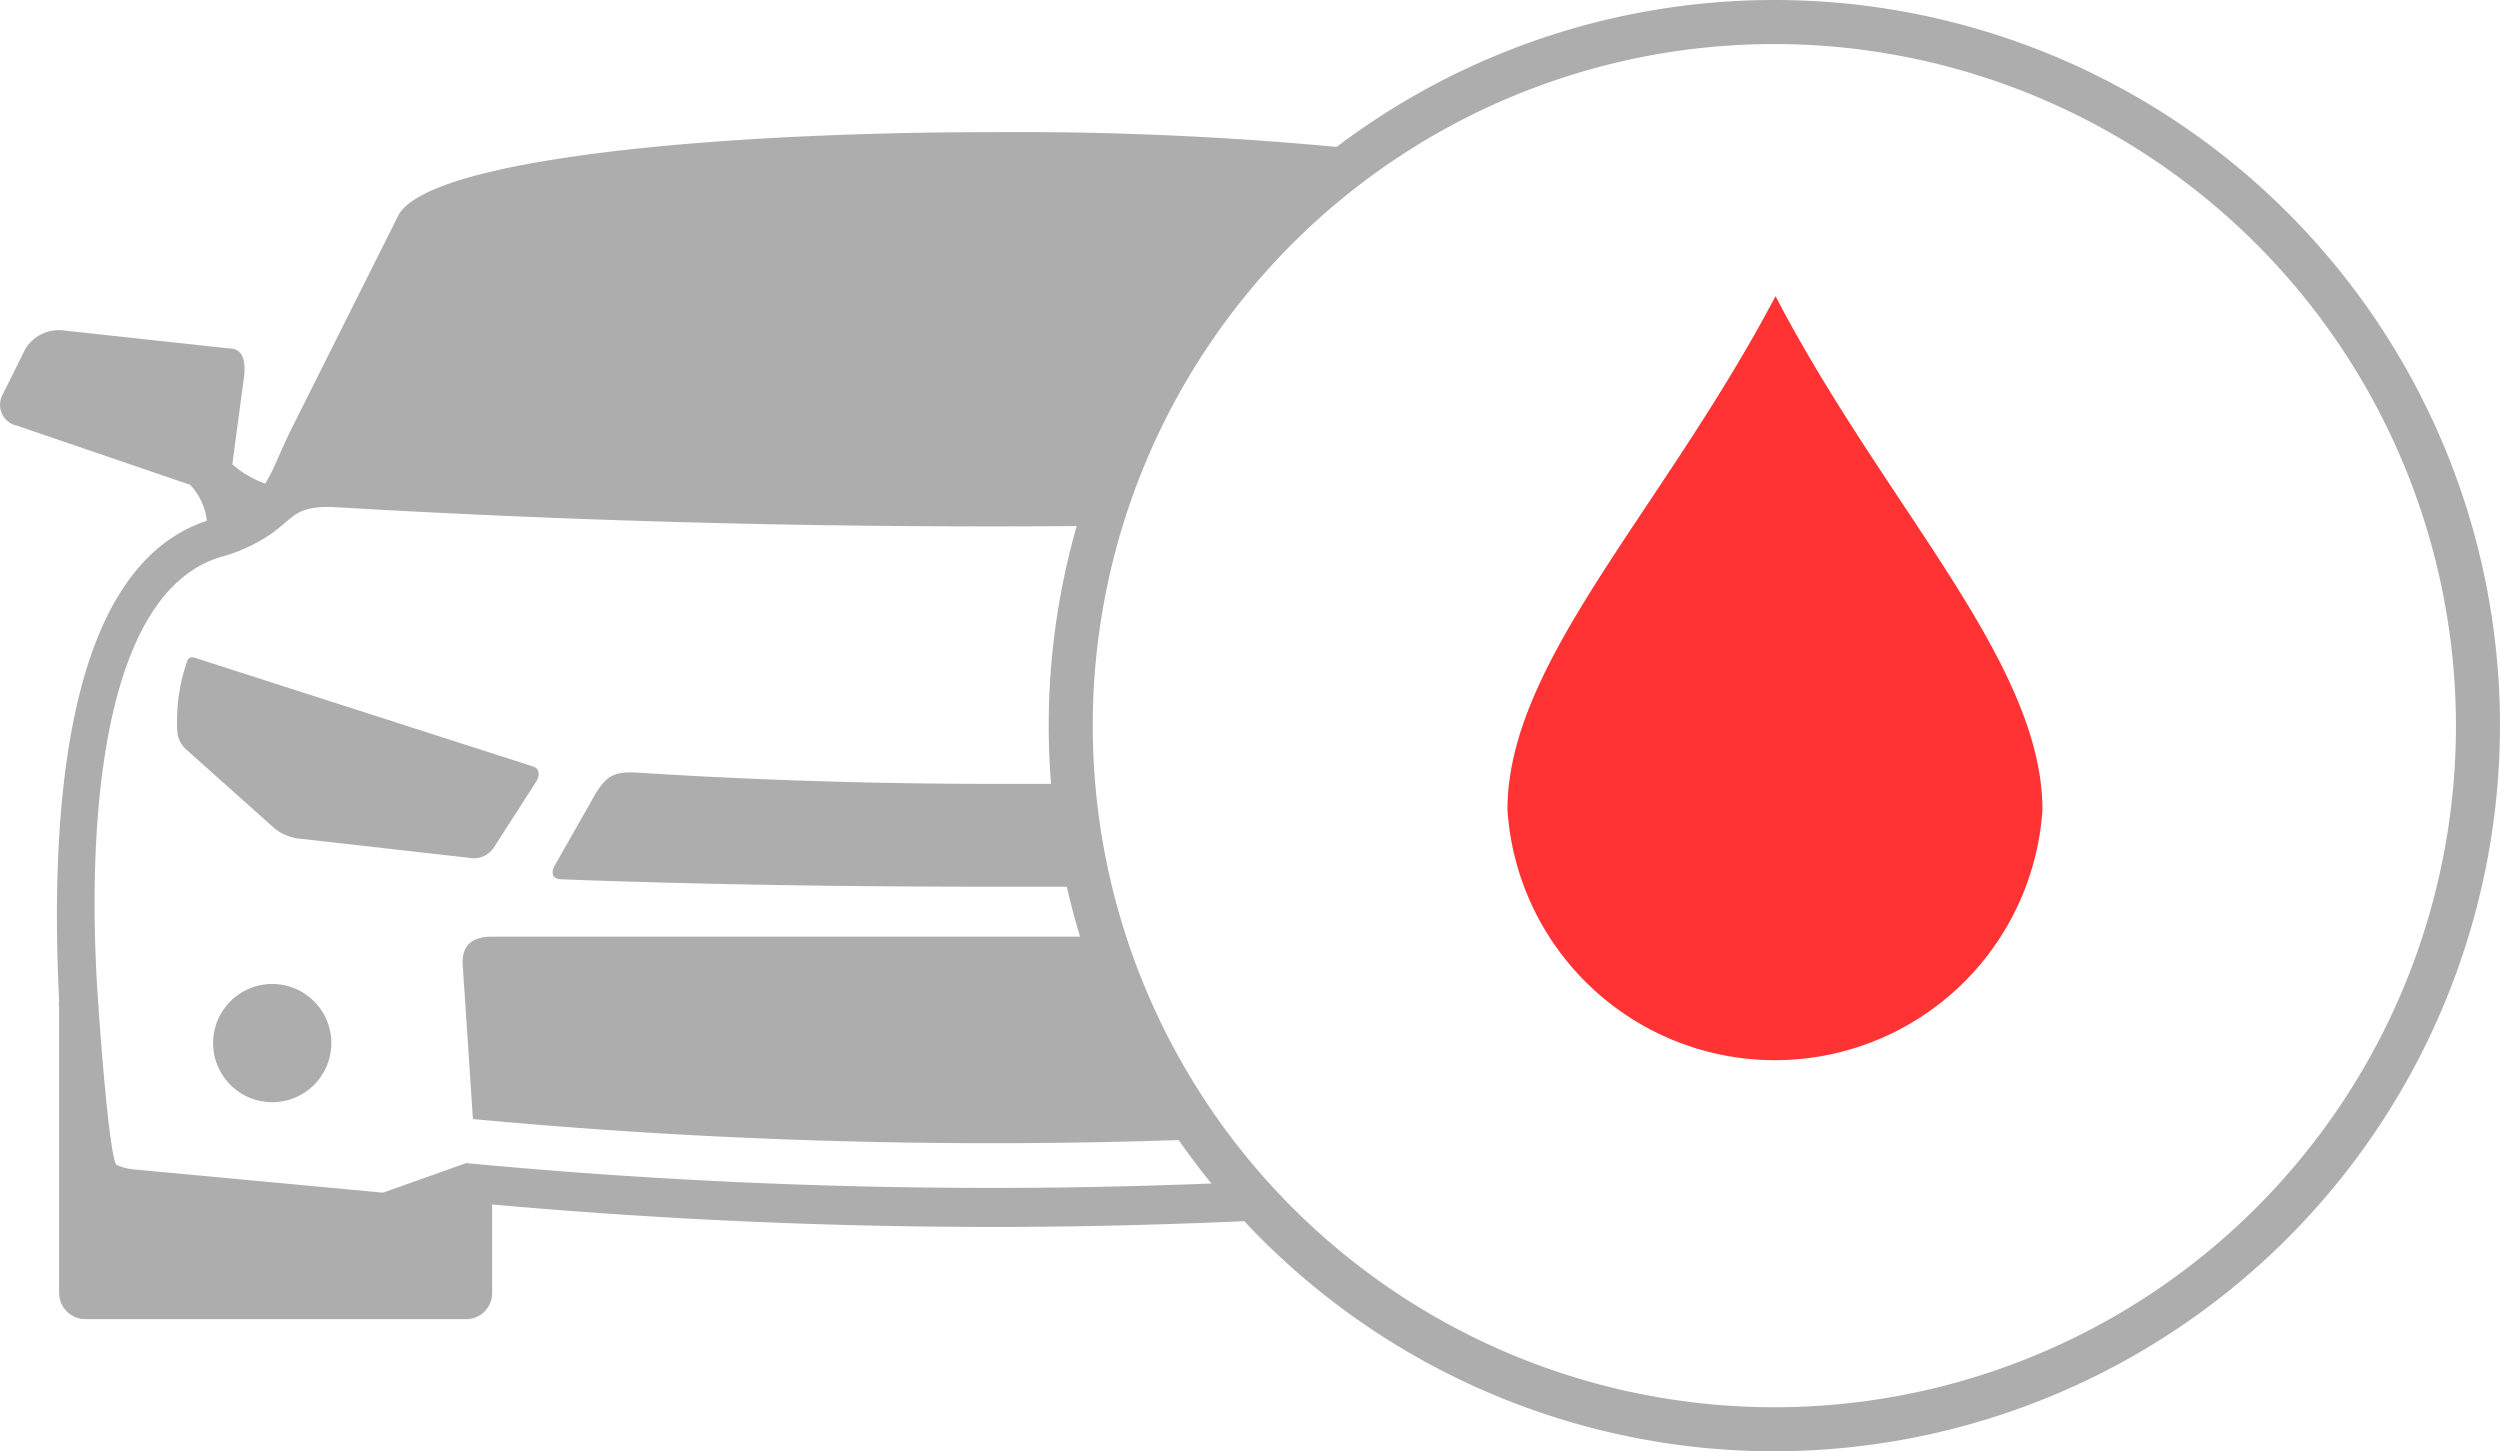 <svg xmlns="http://www.w3.org/2000/svg" viewBox="0 0 84.58 49.1"><defs><style>.cls-1{opacity:0.8;}.cls-2,.cls-3{fill:#999;}.cls-2{fill-rule:evenodd;}.cls-4{fill:red;}</style></defs><title>body_icon</title><g id="Layer_2" data-name="Layer 2"><g id="Layer_1-2" data-name="Layer 1"><g class="cls-1"><path class="cls-2" d="M33.67,30c1.06,0,2.12,0,3.18,0a23.37,23.37,0,0,1-.55-3.48c-.88,0-1.76,0-2.63,0-4,0-8-.12-12.1-.38-.82-.05-1.08.11-1.5.85l-1.34,2.36c-.09.25,0,.4.29.4C23.84,29.93,28.75,30,33.67,30ZM7.21,35.29a2,2,0,1,0,2-2A2,2,0,0,0,7.21,35.29Zm8.45-2.56L16,37.86a188.94,188.94,0,0,0,24.74.68,23.62,23.62,0,0,1-3.46-6.85H16.72C15.94,31.67,15.59,32,15.66,32.73ZM46.33,5.08a115.6,115.6,0,0,0-12.66-.61c-9.51,0-19,.9-20.17,2.77L9.86,14.51c-.4.8-.59,1.39-.89,1.85a3.42,3.42,0,0,1-1.11-.65l.39-2.92c.07-.51,0-1-.48-1l-5.62-.61a1.32,1.32,0,0,0-1.3.64L.09,13.35A.72.72,0,0,0,.57,14.4l5.86,2A2.12,2.12,0,0,1,7,17.62C2.24,19.18,1.68,27.34,2,33.85a.85.85,0,0,0,0,.23v9.67a.89.89,0,0,0,.88.88H15.77a.88.88,0,0,0,.88-.88v-3q8.51.76,17,.76c3.15,0,6.3-.09,9.45-.24-.4-.41-.79-.83-1.16-1.27-2.76.12-5.53.19-8.29.19q-9,0-17.88-.84l-2.81,1L4.6,39.57a1.88,1.88,0,0,1-.66-.16c-.28-.35-.66-5.87-.69-6.72C3,27.28,3.58,20,7.48,18.84a5.6,5.6,0,0,0,1.71-.79c.78-.57.82-.91,2-.9q13,.77,26.06.64A23.83,23.83,0,0,1,46.33,5.08Z"/><path class="cls-3" d="M60,49.1A24.55,24.55,0,1,1,84.58,24.55,24.58,24.58,0,0,1,60,49.1ZM60,1.49A23.06,23.06,0,1,0,83.09,24.55,23.08,23.08,0,0,0,60,1.49Z"/><path class="cls-4" d="M69.1,27.4A9.07,9.07,0,0,1,51,27.4c0-5,5.23-10.1,9.07-17.38C63.75,17.1,69.1,22.39,69.1,27.4Z"/><path class="cls-2" d="M6.61,22.26c-.18-.06-.25,0-.3.17A6.21,6.21,0,0,0,6,24.77a.93.93,0,0,0,.27.56l3,2.68a1.63,1.63,0,0,0,.92.37l5.67.64a.82.82,0,0,0,.83-.32l1.44-2.24c.13-.19.15-.45-.1-.53L6.61,22.26Z"/></g></g></g></svg>
